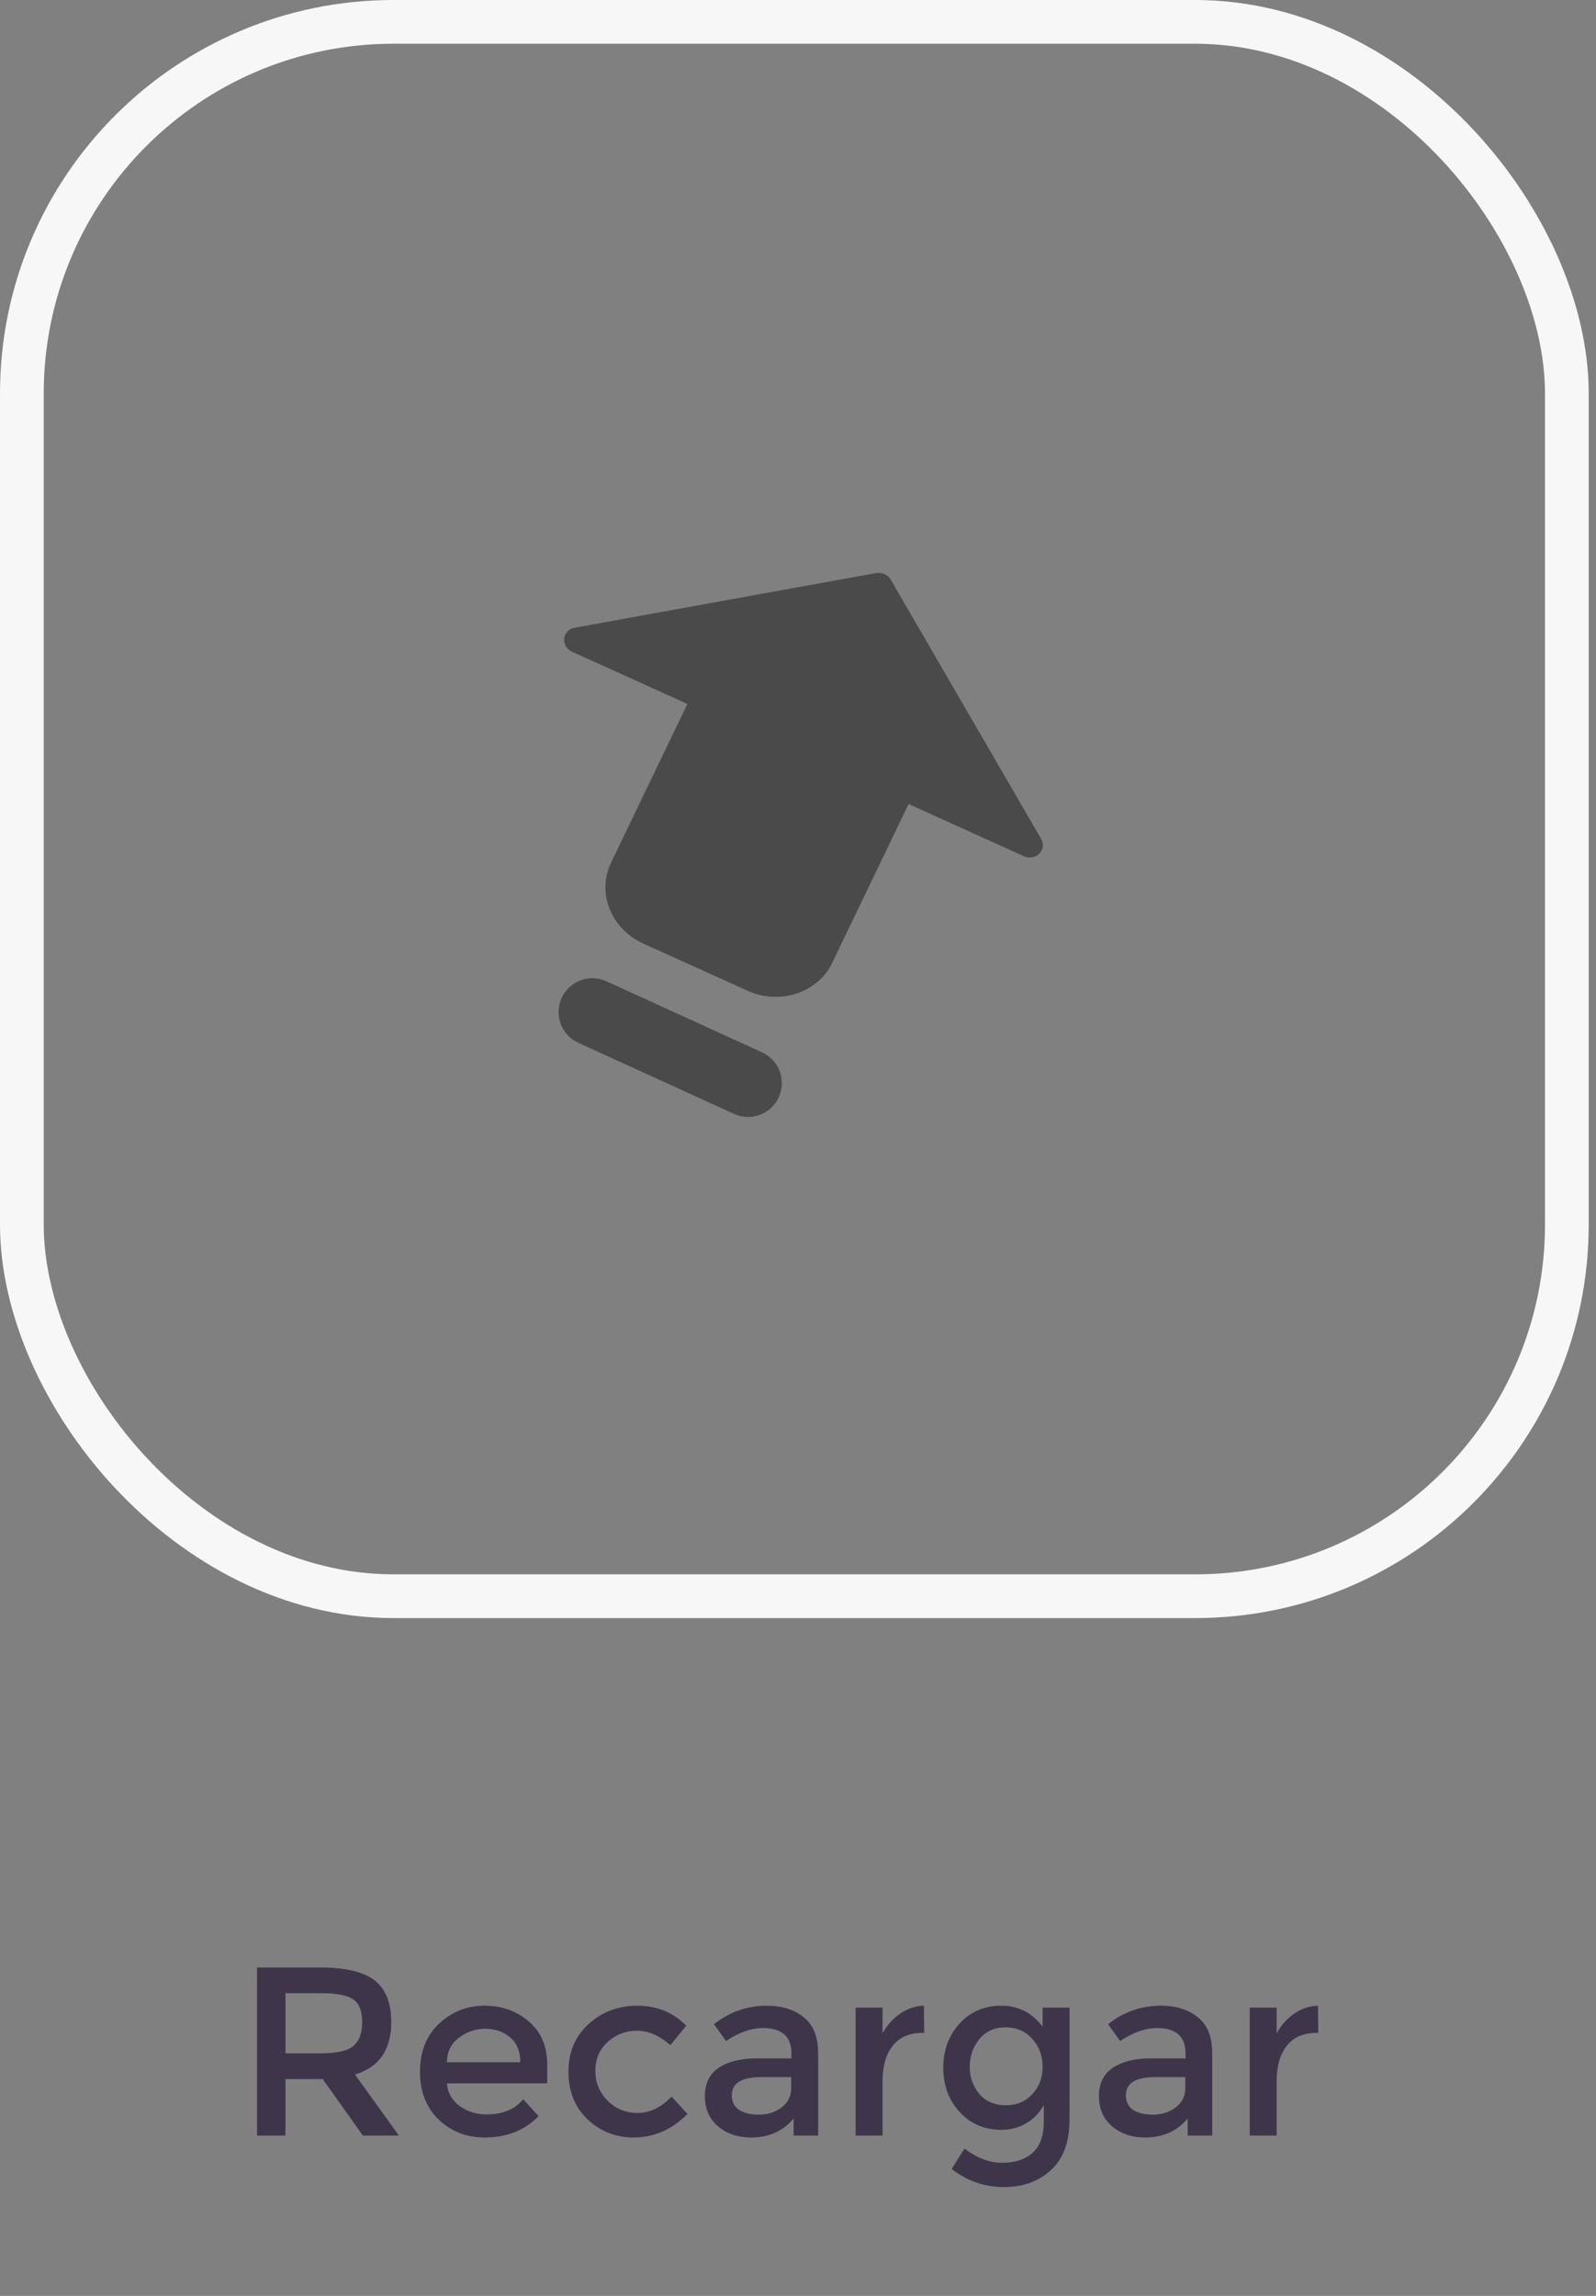 <svg width="73" height="105" viewBox="0 0 73 105" fill="none" xmlns="http://www.w3.org/2000/svg">
<rect x="0" y="0" width="73" height="105" fill="#808080" stroke="none"/>
<rect x="1" y="1" width="70.667" height="72" rx="17" stroke="#F7F7F7" stroke-width="2"/>
<path d="M47.623 38.368L40.745 26.515C40.611 26.284 40.335 26.159 40.067 26.208L26.284 28.709C26.024 28.756 25.831 28.956 25.805 29.205C25.779 29.454 25.925 29.697 26.168 29.807L31.441 32.194L27.946 39.459C27.629 40.118 27.607 40.878 27.885 41.571C28.163 42.264 28.719 42.834 29.429 43.156L34.19 45.309C34.9 45.631 35.707 45.678 36.434 45.439C37.16 45.2 37.746 44.696 38.063 44.037L41.558 36.771L46.831 39.158C47.074 39.266 47.358 39.219 47.537 39.041C47.716 38.862 47.751 38.592 47.623 38.368Z" fill="#4A4A4A"/>
<path d="M25.7 45.618C26.063 44.856 26.971 44.526 27.738 44.877L34.856 48.128C35.643 48.487 35.982 49.421 35.61 50.201C35.246 50.963 34.339 51.293 33.571 50.942L26.453 47.691C25.667 47.332 25.327 46.398 25.7 45.618Z" fill="#4A4A4A"/>
<path d="M17.896 92.475C17.896 93.743 17.343 94.543 16.235 94.873L18.248 97.667H16.598L14.761 95.082H13.056V97.667H11.758V89.978H14.618C15.791 89.978 16.631 90.176 17.137 90.572C17.643 90.968 17.896 91.602 17.896 92.475ZM14.673 93.905C15.406 93.905 15.905 93.791 16.169 93.564C16.433 93.336 16.565 92.973 16.565 92.475C16.565 91.969 16.43 91.624 16.158 91.441C15.887 91.25 15.403 91.155 14.706 91.155H13.056V93.905H14.673ZM25.03 95.28H20.443C20.472 95.705 20.667 96.05 21.026 96.314C21.385 96.57 21.796 96.699 22.258 96.699C22.991 96.699 23.549 96.468 23.93 96.006L24.634 96.776C24.003 97.428 23.182 97.755 22.17 97.755C21.349 97.755 20.648 97.483 20.069 96.941C19.497 96.391 19.211 95.657 19.211 94.741C19.211 93.817 19.504 93.083 20.091 92.541C20.678 91.998 21.367 91.727 22.159 91.727C22.958 91.727 23.637 91.969 24.194 92.453C24.751 92.929 25.03 93.589 25.03 94.433V95.28ZM20.443 94.312H23.798C23.798 93.82 23.644 93.443 23.336 93.179C23.028 92.915 22.647 92.783 22.192 92.783C21.745 92.783 21.341 92.922 20.982 93.201C20.623 93.472 20.443 93.842 20.443 94.312ZM28.981 97.755C28.167 97.755 27.466 97.48 26.88 96.93C26.293 96.372 26 95.646 26 94.752C26 93.857 26.304 93.131 26.913 92.574C27.529 92.009 28.277 91.727 29.157 91.727C30.037 91.727 30.781 92.031 31.39 92.64L30.664 93.531C30.158 93.091 29.648 92.871 29.135 92.871C28.622 92.871 28.174 93.043 27.793 93.388C27.419 93.725 27.232 94.165 27.232 94.708C27.232 95.243 27.419 95.698 27.793 96.072C28.167 96.446 28.625 96.633 29.168 96.633C29.718 96.633 30.235 96.383 30.719 95.885L31.445 96.677C30.733 97.395 29.912 97.755 28.981 97.755ZM37.421 97.667H36.299V96.886C35.815 97.465 35.166 97.755 34.352 97.755C33.743 97.755 33.237 97.582 32.834 97.238C32.438 96.893 32.24 96.435 32.24 95.863C32.24 95.283 32.452 94.851 32.878 94.565C33.303 94.279 33.879 94.136 34.605 94.136H36.2V93.916C36.2 93.138 35.767 92.75 34.902 92.75C34.359 92.75 33.794 92.948 33.208 93.344L32.658 92.574C33.369 92.009 34.176 91.727 35.078 91.727C35.767 91.727 36.328 91.903 36.761 92.255C37.201 92.599 37.421 93.146 37.421 93.894V97.667ZM36.189 95.489V94.994H34.803C33.915 94.994 33.472 95.272 33.472 95.83C33.472 96.116 33.582 96.336 33.802 96.49C34.022 96.636 34.326 96.71 34.715 96.71C35.111 96.71 35.455 96.6 35.749 96.38C36.042 96.16 36.189 95.863 36.189 95.489ZM42.205 92.97C41.596 92.97 41.138 93.168 40.83 93.564C40.522 93.96 40.368 94.491 40.368 95.159V97.667H39.136V91.815H40.368V92.992C40.566 92.625 40.834 92.324 41.171 92.09C41.516 91.855 41.879 91.734 42.26 91.727L42.271 92.97C42.249 92.97 42.227 92.97 42.205 92.97ZM48.92 91.815V96.919C48.92 97.953 48.638 98.726 48.073 99.24C47.516 99.76 46.797 100.021 45.917 100.021C45.037 100.021 44.241 99.746 43.53 99.196L44.113 98.261C44.685 98.693 45.261 98.91 45.84 98.91C46.427 98.91 46.889 98.759 47.226 98.459C47.571 98.158 47.743 97.678 47.743 97.018V96.27C47.56 96.614 47.296 96.889 46.951 97.095C46.614 97.3 46.232 97.403 45.807 97.403C45.03 97.403 44.392 97.131 43.893 96.589C43.394 96.046 43.145 95.371 43.145 94.565C43.145 93.758 43.394 93.083 43.893 92.541C44.392 91.998 45.026 91.727 45.796 91.727C46.573 91.727 47.204 92.046 47.688 92.684V91.815H48.92ZM44.355 94.521C44.355 94.997 44.502 95.412 44.795 95.764C45.096 96.108 45.495 96.281 45.994 96.281C46.5 96.281 46.907 96.112 47.215 95.775C47.53 95.437 47.688 95.019 47.688 94.521C47.688 94.015 47.53 93.589 47.215 93.245C46.9 92.893 46.493 92.717 45.994 92.717C45.495 92.717 45.096 92.896 44.795 93.256C44.502 93.615 44.355 94.037 44.355 94.521ZM55.446 97.667H54.324V96.886C53.84 97.465 53.191 97.755 52.377 97.755C51.769 97.755 51.263 97.582 50.859 97.238C50.463 96.893 50.265 96.435 50.265 95.863C50.265 95.283 50.478 94.851 50.903 94.565C51.328 94.279 51.904 94.136 52.63 94.136H54.225V93.916C54.225 93.138 53.792 92.75 52.927 92.75C52.385 92.75 51.82 92.948 51.233 93.344L50.683 92.574C51.395 92.009 52.201 91.727 53.103 91.727C53.792 91.727 54.353 91.903 54.786 92.255C55.226 92.599 55.446 93.146 55.446 93.894V97.667ZM54.214 95.489V94.994H52.828C51.941 94.994 51.497 95.272 51.497 95.83C51.497 96.116 51.607 96.336 51.827 96.49C52.047 96.636 52.352 96.71 52.74 96.71C53.136 96.71 53.481 96.6 53.774 96.38C54.068 96.16 54.214 95.863 54.214 95.489ZM60.23 92.97C59.622 92.97 59.163 93.168 58.855 93.564C58.547 93.96 58.393 94.491 58.393 95.159V97.667H57.161V91.815H58.393V92.992C58.591 92.625 58.859 92.324 59.196 92.09C59.541 91.855 59.904 91.734 60.285 91.727L60.296 92.97C60.274 92.97 60.252 92.97 60.23 92.97Z" fill="#3F354B"/>
</svg>
